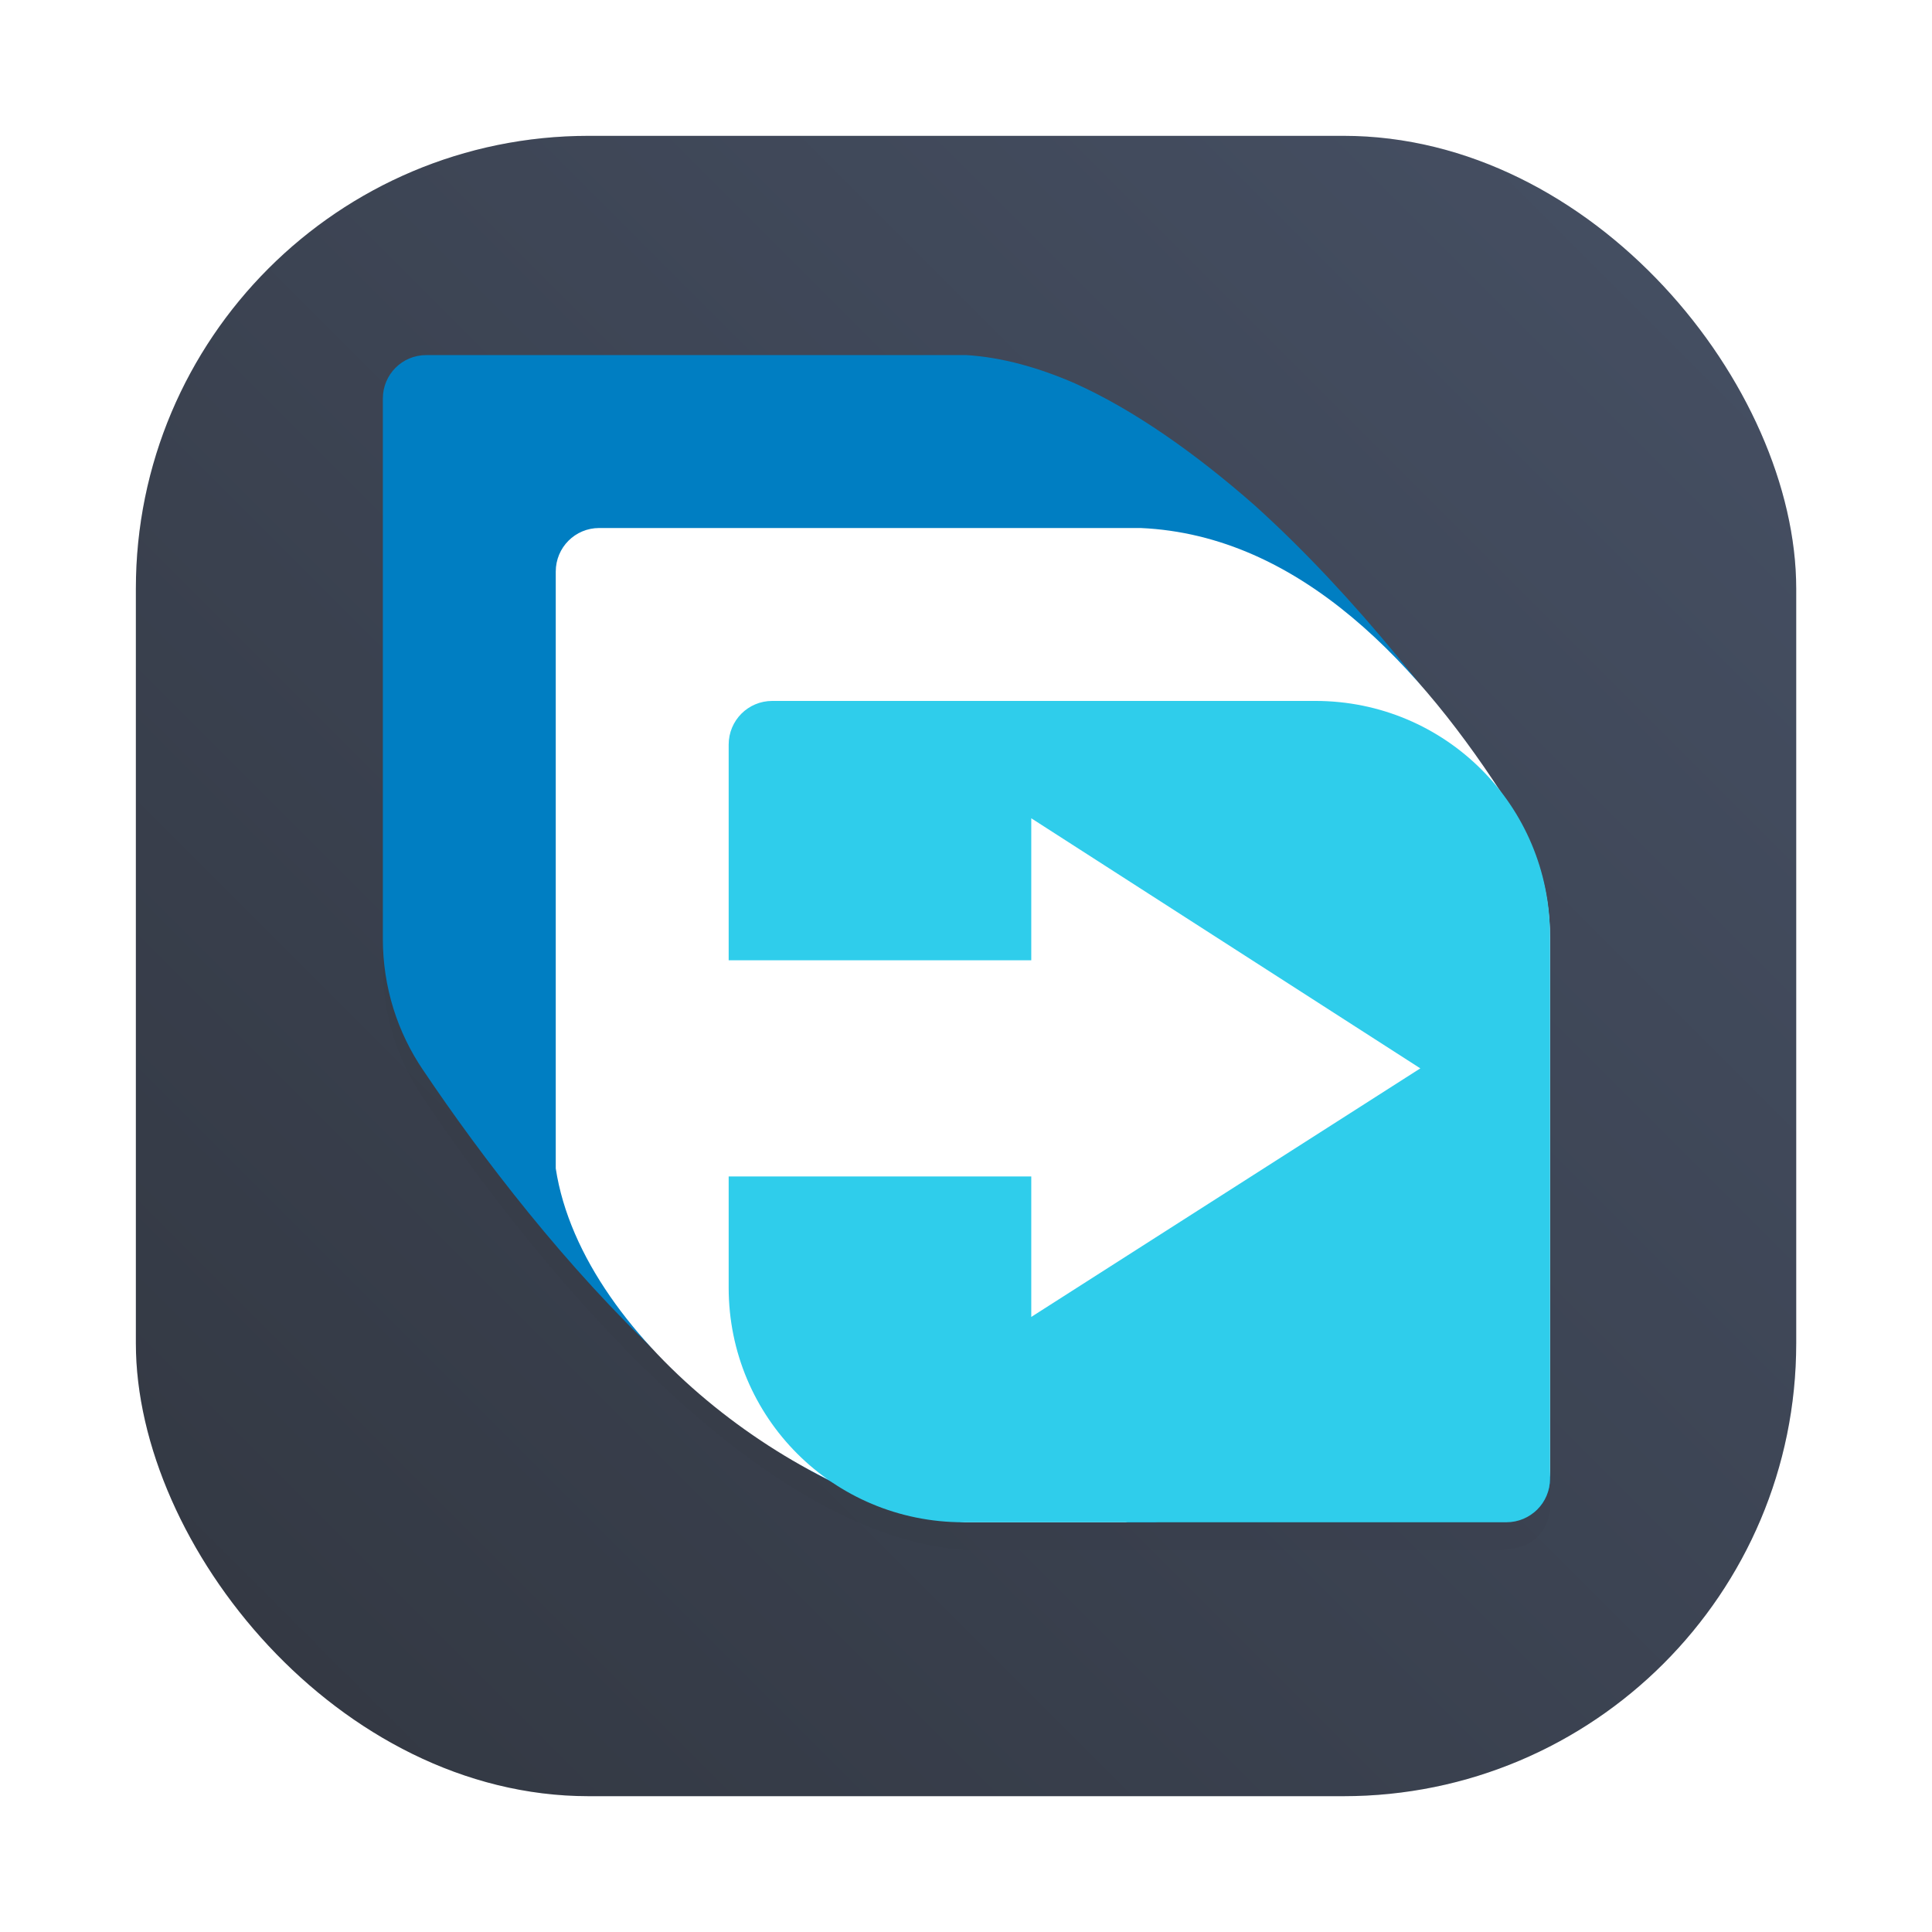 <?xml version="1.0" encoding="UTF-8" standalone="no"?>
<svg
   width="64"
   height="64"
   version="1.1"
   id="svg40"
   sodipodi:docname="freedownloadmanager.svg"
   inkscape:version="1.2.2 (b0a8486541, 2022-12-01)"
   xmlns:inkscape="http://www.inkscape.org/namespaces/inkscape"
   xmlns:sodipodi="http://sodipodi.sourceforge.net/DTD/sodipodi-0.dtd"
   xmlns:xlink="http://www.w3.org/1999/xlink"
   xmlns="http://www.w3.org/2000/svg"
   xmlns:svg="http://www.w3.org/2000/svg">
  <sodipodi:namedview
     id="namedview42"
     pagecolor="#ffffff"
     bordercolor="#999999"
     borderopacity="1"
     inkscape:showpageshadow="0"
     inkscape:pageopacity="0"
     inkscape:pagecheckerboard="0"
     inkscape:deskcolor="#d1d1d1"
     showgrid="false"
     inkscape:zoom="3.3203125"
     inkscape:cx="-4.2164706"
     inkscape:cy="35.237647"
     inkscape:window-width="1920"
     inkscape:window-height="1002"
     inkscape:window-x="0"
     inkscape:window-y="0"
     inkscape:window-maximized="1"
     inkscape:current-layer="svg40" />
  <defs
     id="defs16">
    <linearGradient
       id="linearGradient1062"
       x1="399.57"
       x2="399.57"
       y1="545.8"
       y2="517.8"
       gradientTransform="matrix(2.143,0,0,2.143,-826.36,-1107.5)"
       gradientUnits="userSpaceOnUse">
      <stop
         stop-color="#3889e9"
         offset="0"
         id="stop2" />
      <stop
         stop-color="#5ea5fb"
         offset="1"
         id="stop4" />
    </linearGradient>
    <linearGradient
       id="linearGradient2677"
       x1="399.57"
       x2="399.57"
       y1="545.8"
       y2="517.8"
       gradientTransform="matrix(2.143,0,0,2.143,-826.36,-1107.5)"
       gradientUnits="userSpaceOnUse"
       xlink:href="#linearGradient1062" />
    <linearGradient
       id="linearGradient1040"
       x1="7.937"
       x2="7.937"
       y1="15.081"
       y2="1.852"
       gradientTransform="matrix(3.78,0,0,3.78,-80.561,0)"
       gradientUnits="userSpaceOnUse">
      <stop
         stop-color="#363636"
         offset="0"
         id="stop8" />
      <stop
         stop-color="#6c6c6c"
         offset="1"
         id="stop10" />
    </linearGradient>
    <filter
       id="filter6950"
       x="-0.147"
       y="-0.147"
       width="1.294"
       height="1.294"
       color-interpolation-filters="sRGB">
      <feGaussianBlur
         stdDeviation="3.308"
         id="feGaussianBlur13" />
    </filter>
    <linearGradient
       id="linearGradient862"
       x1="7.937"
       x2="7.937"
       y1="15.081"
       y2="1.852"
       gradientTransform="matrix(3.78,0,0,3.78,111.88,0.03)"
       gradientUnits="userSpaceOnUse">
      <stop
         stop-color="#202020"
         offset="0"
         id="stop878" />
      <stop
         stop-color="#4d4d4d"
         offset="1"
         id="stop880" />
    </linearGradient>
    <filter
       id="filter1057-4-4"
       x="-0.027"
       y="-0.027"
       width="1.054"
       height="1.054"
       color-interpolation-filters="sRGB">
      <feGaussianBlur
         stdDeviation="0.619"
         id="feGaussianBlur255" />
    </filter>
    <linearGradient
       id="linearGradient1053-5-2"
       x1="-127"
       x2="-72"
       y1="60"
       y2="5"
       gradientTransform="matrix(1,0,0,1,129.009,-23.977)"
       gradientUnits="userSpaceOnUse">
      <stop
         stop-color="#32d7ff"
         offset="0"
         id="stop258" />
      <stop
         stop-color="#329bff"
         offset="1"
         id="stop260" />
    </linearGradient>
    <filter
       id="filter1015"
       x="-0.084"
       y="-0.084"
       width="1.168"
       height="1.168"
       color-interpolation-filters="sRGB">
      <feGaussianBlur
         stdDeviation="0.309"
         id="feGaussianBlur263" />
    </filter>
    <filter
       id="filter985"
       x="-0.059"
       y="-0.061"
       width="1.118"
       height="1.122"
       color-interpolation-filters="sRGB">
      <feGaussianBlur
         stdDeviation="0.216"
         id="feGaussianBlur266" />
    </filter>
    <linearGradient
       id="linearGradient1025"
       x1="7.988"
       x2="12.91"
       y1="7.72"
       y2="12.495"
       gradientTransform="matrix(3.78,0,0,3.78,-90.995,-0.575)"
       gradientUnits="userSpaceOnUse">
      <stop
         stop-color="#fafaff"
         offset="0"
         id="stop269" />
      <stop
         stop-color="#a1d8ff"
         offset="1"
         id="stop271" />
    </linearGradient>
    <filter
       id="filter1057-4"
       x="-0.027"
       y="-0.027"
       width="1.054"
       height="1.054"
       color-interpolation-filters="sRGB">
      <feGaussianBlur
         stdDeviation="0.619"
         id="feGaussianBlur651" />
    </filter>
    <linearGradient
       id="linearGradient1053-74"
       x1="-127"
       x2="-72"
       y1="60"
       y2="5"
       gradientTransform="matrix(1,0,0,1,222.38,3.029)"
       gradientUnits="userSpaceOnUse">
      <stop
         stop-color="#323741"
         offset="0"
         id="stop654" />
      <stop
         stop-color="#465064"
         offset="1"
         id="stop656" />
    </linearGradient>
  </defs>
  <g
     id="g909"
     transform="translate(-90.88,-3.539)">
    <rect
       transform="matrix(1,0,0,1,90.88,3.539)"
       x="4.5"
       y="4.5"
       width="55"
       height="55"
       ry="15"
       fill="#141414"
       filter="url(#filter1057-4)"
       opacity="0.3"
       stroke-linecap="round"
       stroke-width="2.744"
       id="rect669" />
    <rect
       x="95.381"
       y="8.039"
       width="55.001"
       height="55.001"
       ry="15"
       fill="url(#linearGradient1053-74)"
       stroke-linecap="round"
       stroke-width="2.744"
       id="rect671"
       style="fill:url(#linearGradient1053-74)" />
  </g>
  <circle
     cx="32.02"
     cy="32.044"
     r="0"
     fill="url(#linearGradient2677)"
     stroke-width="1.571"
     id="circle24" />
  <circle
     cx="32.02"
     cy="32.044"
     r="0"
     fill="url(#linearGradient1062)"
     stroke-width="1.571"
     id="circle28" />
  <g
     transform="matrix(0.716,0,0,0.716,9.102,8.183)"
     id="g647">
    <path
       d="m 7.006,6.286 c -1.112,0 -2.006,0.897 -2.006,2.012 v 24.988 c 0,2.254 0.684,4.342 1.856,6.07 5.49,8.164 15.602,20.332 25.144,20.93 h 8.738 l 1.252,10e-7 h 14.438 c 0.276,0 1.286,0 1.881,-0.501 0.002,-0.001 0.004,-0.001 0.005,-0.003 0.418,-0.368 0.686,-0.904 0.686,-1.508 v -24.988 c 0,-2.254 -0.684,-4.342 -1.856,-6.07 -2.903,-4.317 -7.105,-9.742 -11.826,-13.996 -2.721,-2.388 -5.566,-4.398 -8.298,-5.627 -1.673,-0.727 -3.354,-1.203 -5.02,-1.308 h -16.2 z"
       fill="#000000"
       filter="url(#filter6950)"
       opacity="0.15"
       id="path639" />
    <path
       d="M 7.006,5 C 5.894,5 5,5.897 5,7.012 v 24.988 c 0,2.254 0.684,4.342 1.856,6.07 5.49,8.164 15.602,20.332 25.144,20.93 h 8.738 l 1.252,-0.272 h 15.543 c 0.276,0 0.537,-0.085 0.775,-0.229 0.002,-0.001 0.004,-0.001 0.005,-0.003 0.418,-0.368 0.686,-0.904 0.686,-1.508 v -24.988 c 0,-2.254 -0.684,-4.342 -1.856,-6.07 -2.903,-4.317 -7.105,-9.742 -11.826,-13.996 -2.721,-2.388 -5.566,-4.398 -8.298,-5.627 -1.673,-0.727 -3.354,-1.203 -5.02,-1.308 h -16.2 z"
       fill="#007ec2"
       id="path641" />
    <path
       d="m 15.011,13 c -1.115,0 -2.011,0.899 -2.011,2.016 v 27.614 c 1.248,8.151 11.981,15.742 18.941,16.37 h 7.423 l 0.425,-0.135 h 17.2 c 1.115,0 1.993,-1.111 2.011,-2.228 v -24.696 c 0,-2.259 -0.686,-4.351 -1.86,-6.083 -4.107,-6.472 -9.682,-12.532 -17.081,-12.858 h -16.235 z"
       fill="#ffffff"
       id="path643" />
    <path
       d="m 23.017,21 c -1.118,0 -2.017,0.902 -2.017,2.022 V 33 h 14 v -6.571 l 18,11.571 -18,11.5 v -6.5 h -14 v 5.143 c 0,6.015 4.842,10.857 10.857,10.857 h 25.126 C 58.101,58.999 59,58.098 59,56.977 V 31.857 C 59,25.842 54.158,21 48.143,21 H 31.857 Z"
       fill="#2fcdeb"
       id="path645" />
  </g>
</svg>
